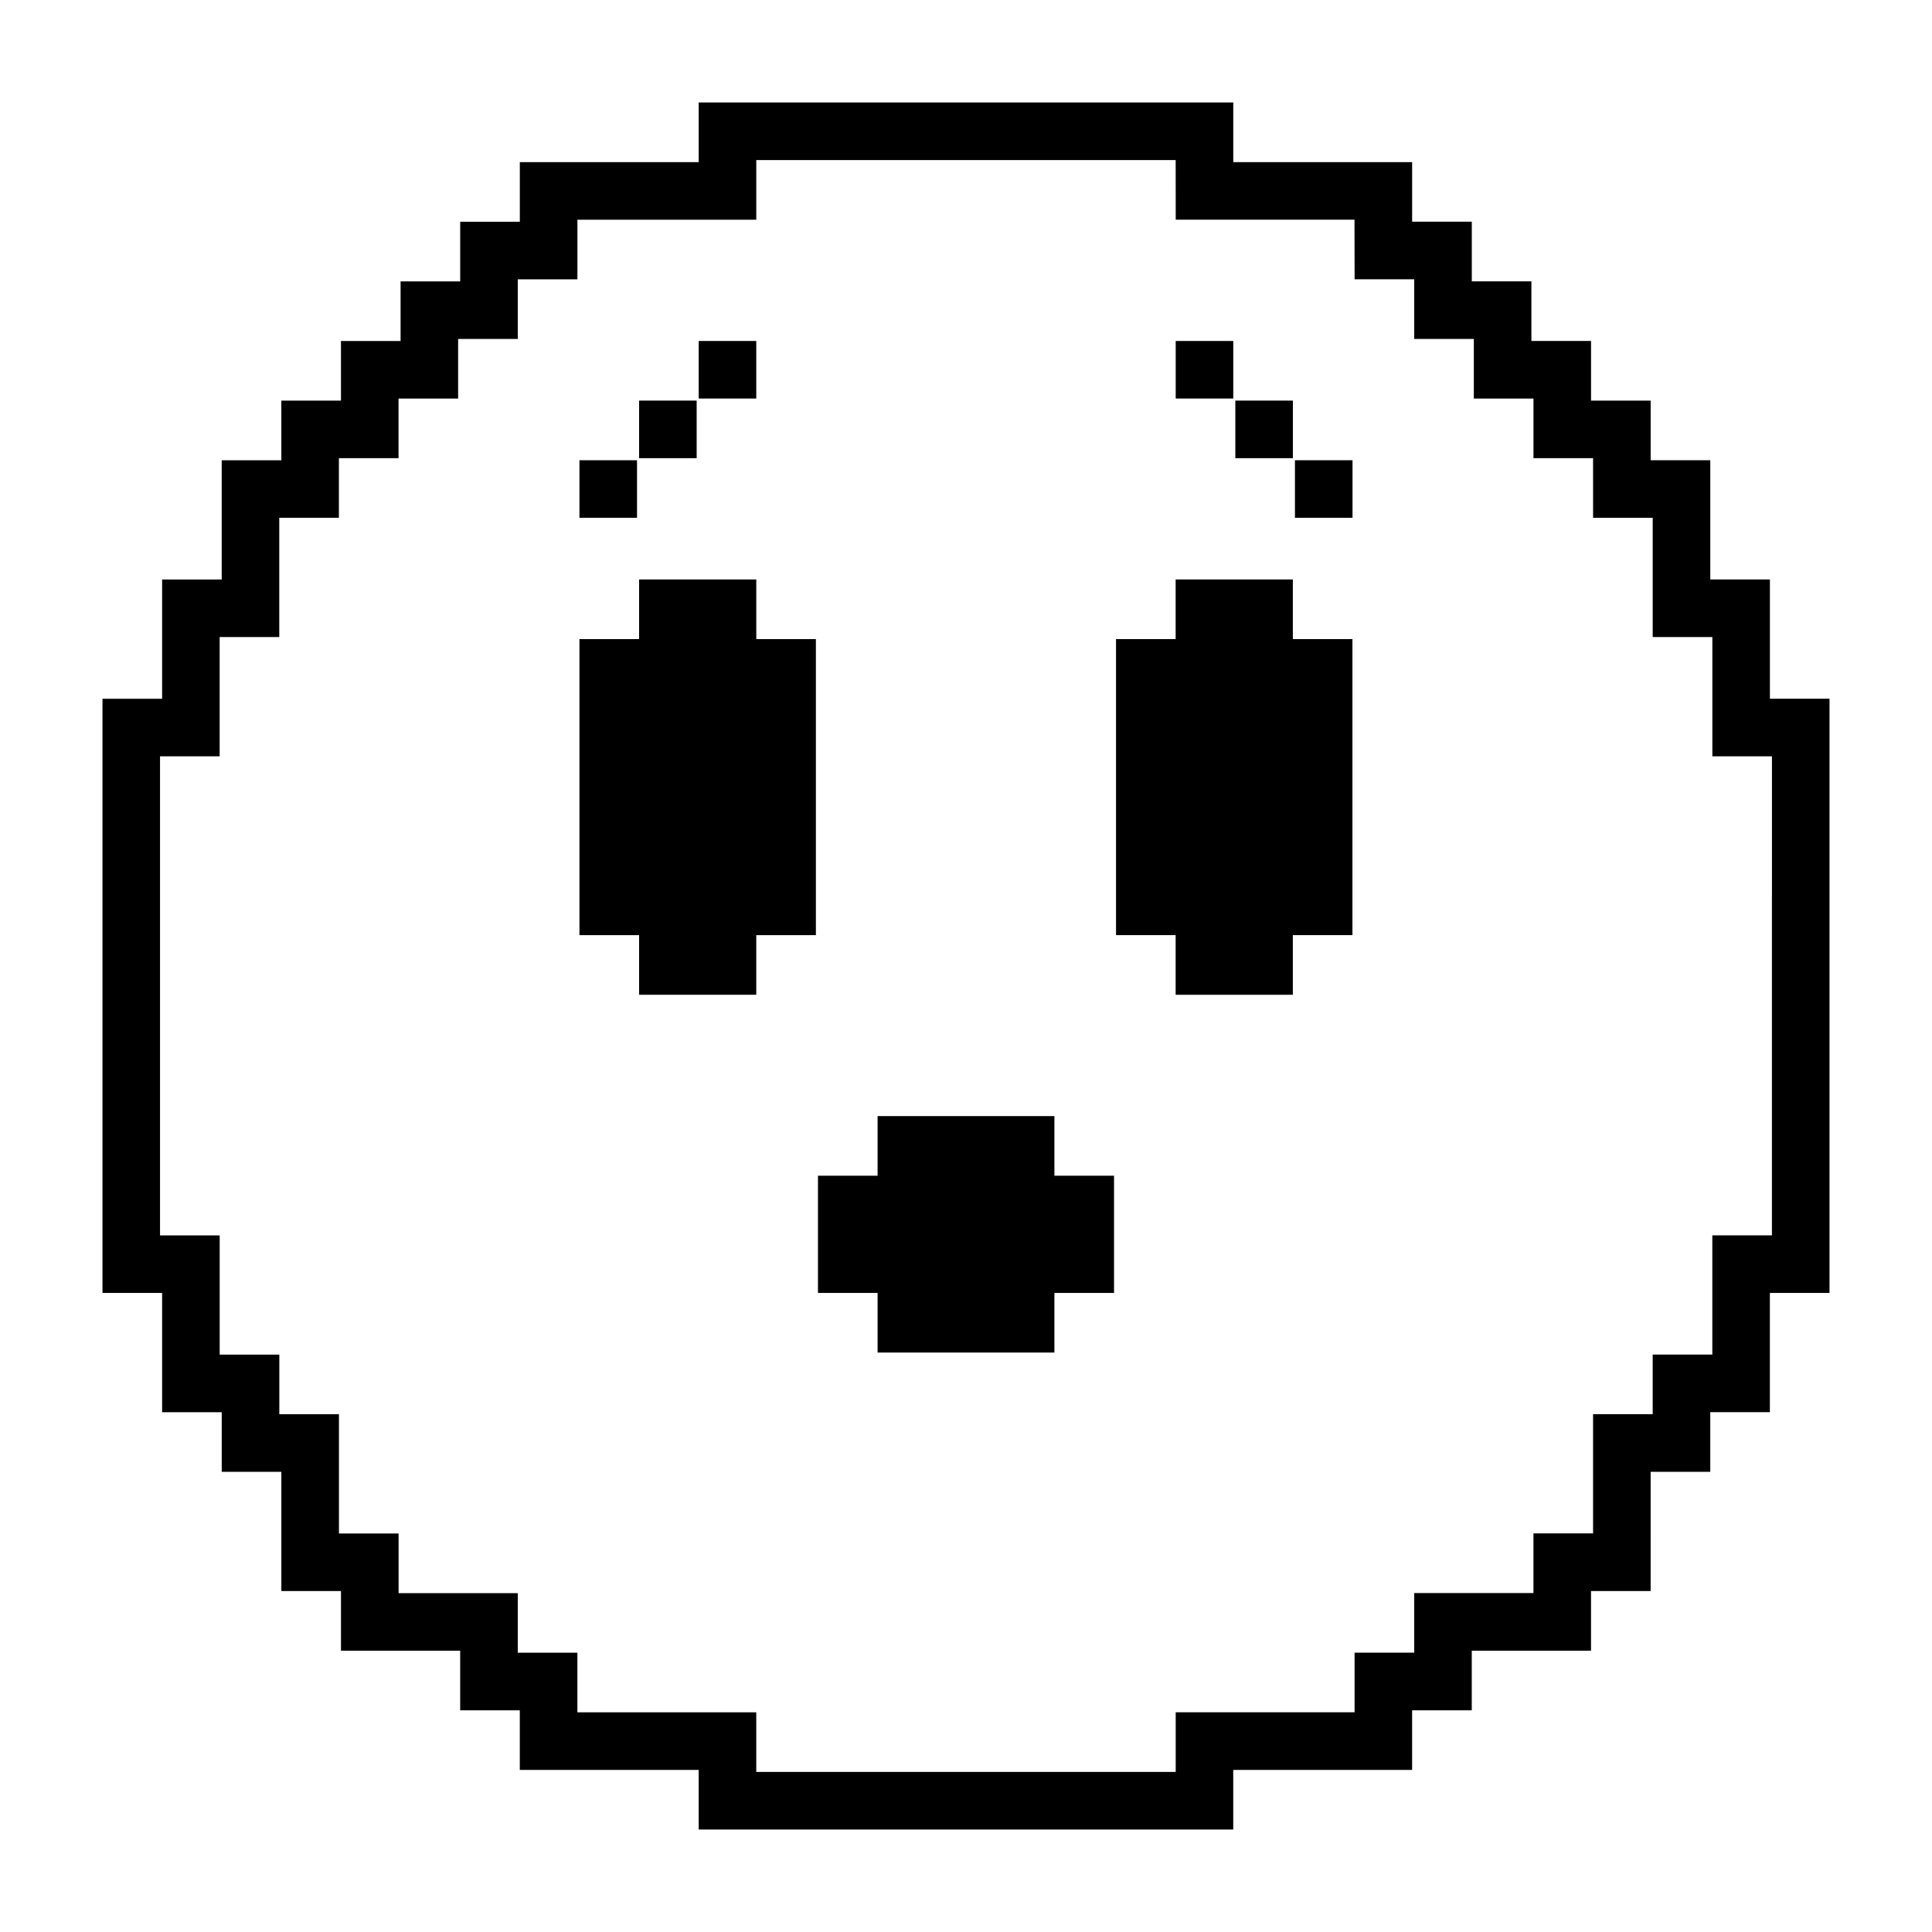 <svg xmlns="http://www.w3.org/2000/svg" xmlns:xlink="http://www.w3.org/1999/xlink" version="1.1" id="Layer_1" x="0px" y="0px" width="100px" height="100px" viewBox="0 0 100 100" enable-background="new 0 0 100 100" xml:space="preserve">
<path d="M66.917,33.079v-3.087h-6.066v3.087h-3.086v2.979v9.365v2.979h3.086v3.087h6.066v-3.087h0.106h0.915h2.064v-2.979v-9.365  v-2.979H66.917z"/>
<rect x="33.08" y="20.735" width="2.979" height="2.98"/>
<rect x="63.941" y="20.735" width="2.979" height="2.98"/>
<rect x="36.165" y="17.649" width="2.979" height="2.979"/>
<rect x="60.854" y="17.649" width="2.979" height="2.979"/>
<rect x="67.026" y="23.822" width="2.98" height="2.979"/>
<rect x="29.992" y="23.822" width="2.98" height="2.979"/>
<path d="M39.145,33.08v-3.087H33.08v3.087h-3.088v2.98v9.363v2.98h3.088v3.086h6.064v-3.086h0.106h0.916h2.064v-2.98v-9.363v-2.98  H39.145z"/>
<polygon points="57.662,60.855 54.976,60.855 54.682,60.855 54.576,60.855 54.576,57.769 45.424,57.769 45.424,60.855   45.317,60.855 44.029,60.855 42.338,60.855 42.338,66.922 44.029,66.922 45.317,66.922 45.424,66.922 45.424,70.008 54.576,70.008   54.576,66.921 54.682,66.921 54.682,66.922 57.662,66.922 "/>
<path d="M91.715,36.166h-0.105v-6.173h-3.086v-6.171h-3.086v-3.087h-3.086v-3.086h-3.087v-3.086H76.18v-3.087h-3.088V8.392h-9.258  V5.305H36.165v3.087h-9.259v3.085H23.82v3.087h-3.086v3.086h-3.086v3.087h-3.086v3.086h-3.086v6.171H8.391v6.173H5.305v30.756h3.086  v6.172h3.086v3.086h3.086v6.172h3.086v3.087h2.98h0.105h2.98h0.105l0,0v3.086h3.086v3.085h9.259v3.086h27.669v-3.086h9.258v-3.085  h3.088v-3.086h6.172v-3.087h3.086V76.18h3.086v-3.086h3.086v-6.172h3.086V36.166H91.715z M91.715,46.412v4.664v12.865H88.63v6.172  h-3.087v2.98v0.105h-0.105h-2.591h-0.39v1.25v1.73v0.106v2.979v0.105h-0.105h-1.976h-1.005v0.551v2.536h-6.172v3.087h-3.086v3.085  h-9.259v3.087h-21.71v-0.107v-1.176V88.63h-9.258v-0.105V87.55v-2.005h-1.359h-1.621H26.8v-0.106v-1.49v-1.489h-1.489h-1.49h-0.105  h-2.98h-0.105v-0.107v-1.285v-1.694h-3.087v-6.173h-3.086v-3.086h-3.087v-6.172H8.283V39.146l0,0h3.086v-6.173l0,0h0.107h2.979  v-6.172l0,0h3.086v-3.086l0,0h3.087v-2.979v-0.107l0,0h0.105l0,0h2.98v-2.979v-0.106H26.8v-3.086l0,0h3.087v-3.086h9.258V8.285l0,0  h21.707l0.003,3.086h9.254l0.005,3.086h3.086v3.086h3.085v3.086h3.087v3.087h3.085l0.001,3.086h3.086v6.172h3.087v6.173h3.085  V46.412z"/>
</svg>